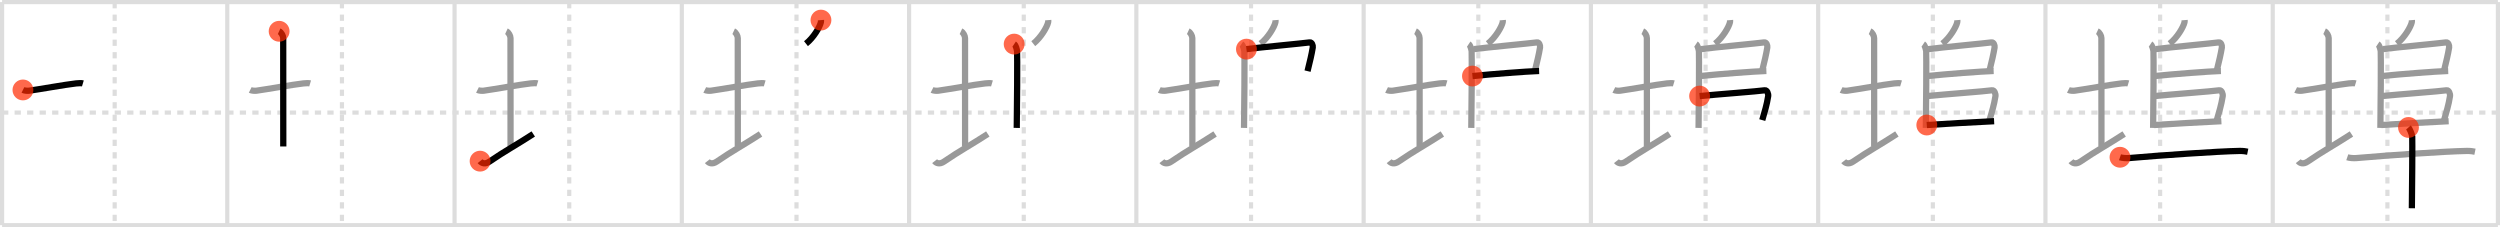 <svg width="1199px" height="109px" viewBox="0 0 1199 109" xmlns="http://www.w3.org/2000/svg" xmlns:xlink="http://www.w3.org/1999/xlink" xml:space="preserve" version="1.1"  baseProfile="full">
<line x1="1" y1="1" x2="1198" y2="1" style="stroke:#ddd;stroke-width:2" />
<line x1="1" y1="1" x2="1" y2="108" style="stroke:#ddd;stroke-width:2" />
<line x1="1" y1="108" x2="1198" y2="108" style="stroke:#ddd;stroke-width:2" />
<line x1="1198" y1="1" x2="1198" y2="108" style="stroke:#ddd;stroke-width:2" />
<line x1="109" y1="1" x2="109" y2="108" style="stroke:#ddd;stroke-width:2" />
<line x1="218" y1="1" x2="218" y2="108" style="stroke:#ddd;stroke-width:2" />
<line x1="327" y1="1" x2="327" y2="108" style="stroke:#ddd;stroke-width:2" />
<line x1="436" y1="1" x2="436" y2="108" style="stroke:#ddd;stroke-width:2" />
<line x1="545" y1="1" x2="545" y2="108" style="stroke:#ddd;stroke-width:2" />
<line x1="654" y1="1" x2="654" y2="108" style="stroke:#ddd;stroke-width:2" />
<line x1="763" y1="1" x2="763" y2="108" style="stroke:#ddd;stroke-width:2" />
<line x1="872" y1="1" x2="872" y2="108" style="stroke:#ddd;stroke-width:2" />
<line x1="981" y1="1" x2="981" y2="108" style="stroke:#ddd;stroke-width:2" />
<line x1="1090" y1="1" x2="1090" y2="108" style="stroke:#ddd;stroke-width:2" />
<line x1="1" y1="54" x2="1198" y2="54" style="stroke:#ddd;stroke-width:2;stroke-dasharray:3 3" />
<line x1="55" y1="1" x2="55" y2="108" style="stroke:#ddd;stroke-width:2;stroke-dasharray:3 3" />
<line x1="164" y1="1" x2="164" y2="108" style="stroke:#ddd;stroke-width:2;stroke-dasharray:3 3" />
<line x1="273" y1="1" x2="273" y2="108" style="stroke:#ddd;stroke-width:2;stroke-dasharray:3 3" />
<line x1="382" y1="1" x2="382" y2="108" style="stroke:#ddd;stroke-width:2;stroke-dasharray:3 3" />
<line x1="491" y1="1" x2="491" y2="108" style="stroke:#ddd;stroke-width:2;stroke-dasharray:3 3" />
<line x1="600" y1="1" x2="600" y2="108" style="stroke:#ddd;stroke-width:2;stroke-dasharray:3 3" />
<line x1="709" y1="1" x2="709" y2="108" style="stroke:#ddd;stroke-width:2;stroke-dasharray:3 3" />
<line x1="818" y1="1" x2="818" y2="108" style="stroke:#ddd;stroke-width:2;stroke-dasharray:3 3" />
<line x1="927" y1="1" x2="927" y2="108" style="stroke:#ddd;stroke-width:2;stroke-dasharray:3 3" />
<line x1="1036" y1="1" x2="1036" y2="108" style="stroke:#ddd;stroke-width:2;stroke-dasharray:3 3" />
<line x1="1145" y1="1" x2="1145" y2="108" style="stroke:#ddd;stroke-width:2;stroke-dasharray:3 3" />
<path d="M11.0,43.14c0.76,0.38,2.24,0.46,3,0.36c4.82-0.66,17.15-2.89,22.5-3.5c1.25-0.14,2.62-0.18,3.25,0.01" style="fill:none;stroke:black;stroke-width:3" />
<circle cx="11.0" cy="43.14" r="5" stroke-width="0" fill="#FF2A00" opacity="0.7" />
<path d="M120.0,43.14c0.76,0.38,2.24,0.46,3,0.36c4.82-0.66,17.15-2.89,22.5-3.5c1.25-0.14,2.62-0.18,3.25,0.01" style="fill:none;stroke:#999;stroke-width:3" />
<path d="M133.87,15c1.09,0.5,1.96,2.23,1.96,3.25c0,7.25,0.03,41.25,0.03,52" style="fill:none;stroke:black;stroke-width:3" />
<circle cx="133.87" cy="15.0" r="5" stroke-width="0" fill="#FF2A00" opacity="0.7" />
<path d="M229.0,43.14c0.76,0.38,2.24,0.46,3,0.36c4.82-0.66,17.15-2.89,22.5-3.5c1.25-0.14,2.62-0.18,3.25,0.01" style="fill:none;stroke:#999;stroke-width:3" />
<path d="M242.87,15c1.09,0.5,1.96,2.23,1.96,3.25c0,7.25,0.03,41.25,0.03,52" style="fill:none;stroke:#999;stroke-width:3" />
<path d="M230.25,77.29c0.75,0.96,2.38,1.67,4.5,0.21c7.25-5,13.75-8.5,21-13.25" style="fill:none;stroke:black;stroke-width:3" />
<circle cx="230.25" cy="77.29" r="5" stroke-width="0" fill="#FF2A00" opacity="0.7" />
<path d="M338.0,43.14c0.76,0.38,2.24,0.46,3,0.36c4.82-0.66,17.15-2.89,22.5-3.5c1.25-0.14,2.62-0.18,3.25,0.01" style="fill:none;stroke:#999;stroke-width:3" />
<path d="M351.87,15c1.09,0.5,1.96,2.23,1.96,3.25c0,7.25,0.03,41.25,0.03,52" style="fill:none;stroke:#999;stroke-width:3" />
<path d="M339.25,77.29c0.75,0.96,2.38,1.67,4.5,0.21c7.25-5,13.75-8.5,21-13.25" style="fill:none;stroke:#999;stroke-width:3" />
<path d="M393.73,9.64c0.02,0.26,0.04,0.66-0.04,1.03c-0.47,2.18-3.42,7.35-7.14,10.28" style="fill:none;stroke:black;stroke-width:3" />
<circle cx="393.73" cy="9.64" r="5" stroke-width="0" fill="#FF2A00" opacity="0.7" />
<path d="M447.0,43.14c0.76,0.38,2.24,0.46,3,0.36c4.82-0.66,17.15-2.89,22.5-3.5c1.25-0.14,2.62-0.18,3.25,0.01" style="fill:none;stroke:#999;stroke-width:3" />
<path d="M460.87,15c1.09,0.5,1.96,2.23,1.96,3.25c0,7.25,0.03,41.25,0.03,52" style="fill:none;stroke:#999;stroke-width:3" />
<path d="M448.25,77.29c0.75,0.96,2.38,1.67,4.5,0.21c7.25-5,13.75-8.5,21-13.25" style="fill:none;stroke:#999;stroke-width:3" />
<path d="M502.73,9.64c0.02,0.26,0.04,0.66-0.04,1.03c-0.47,2.18-3.42,7.35-7.14,10.28" style="fill:none;stroke:#999;stroke-width:3" />
<path d="M486.39,21.15c0.78,0.52,1.25,2.33,1.4,3.37c0.15,1.04,0,30.35-0.16,36.83" style="fill:none;stroke:black;stroke-width:3" />
<circle cx="486.39" cy="21.15" r="5" stroke-width="0" fill="#FF2A00" opacity="0.7" />
<path d="M556.0,43.14c0.76,0.38,2.24,0.46,3,0.36c4.82-0.66,17.15-2.89,22.5-3.5c1.25-0.14,2.62-0.18,3.25,0.01" style="fill:none;stroke:#999;stroke-width:3" />
<path d="M569.87,15c1.09,0.5,1.96,2.23,1.96,3.25c0,7.25,0.03,41.25,0.03,52" style="fill:none;stroke:#999;stroke-width:3" />
<path d="M557.25,77.29c0.75,0.96,2.38,1.67,4.5,0.21c7.25-5,13.75-8.5,21-13.25" style="fill:none;stroke:#999;stroke-width:3" />
<path d="M611.73,9.64c0.02,0.26,0.04,0.66-0.04,1.03c-0.47,2.18-3.42,7.35-7.14,10.28" style="fill:none;stroke:#999;stroke-width:3" />
<path d="M595.39,21.15c0.78,0.52,1.25,2.33,1.4,3.37c0.15,1.04,0,30.35-0.16,36.83" style="fill:none;stroke:#999;stroke-width:3" />
<path d="M597.79,23.57c5.96-0.82,27.67-2.84,30.38-3.24c0.99-0.15,1.58,1.49,1.44,2.37c-0.59,3.61-1.25,6.2-2.51,11.41" style="fill:none;stroke:black;stroke-width:3" />
<circle cx="597.79" cy="23.57" r="5" stroke-width="0" fill="#FF2A00" opacity="0.7" />
<path d="M665.0,43.14c0.76,0.38,2.24,0.46,3,0.36c4.82-0.66,17.15-2.89,22.5-3.5c1.25-0.14,2.62-0.18,3.25,0.01" style="fill:none;stroke:#999;stroke-width:3" />
<path d="M678.87,15c1.09,0.5,1.96,2.23,1.96,3.25c0,7.25,0.03,41.25,0.03,52" style="fill:none;stroke:#999;stroke-width:3" />
<path d="M666.25,77.29c0.75,0.96,2.38,1.67,4.5,0.21c7.25-5,13.75-8.5,21-13.25" style="fill:none;stroke:#999;stroke-width:3" />
<path d="M720.73,9.64c0.02,0.26,0.04,0.66-0.04,1.03c-0.47,2.18-3.42,7.35-7.14,10.28" style="fill:none;stroke:#999;stroke-width:3" />
<path d="M704.39,21.15c0.78,0.52,1.25,2.33,1.4,3.37c0.15,1.04,0,30.35-0.16,36.83" style="fill:none;stroke:#999;stroke-width:3" />
<path d="M706.79,23.57c5.96-0.82,27.67-2.84,30.38-3.24c0.99-0.15,1.58,1.49,1.44,2.37c-0.59,3.61-1.25,6.2-2.51,11.41" style="fill:none;stroke:#999;stroke-width:3" />
<path d="M706.19,36.48c9.56-0.98,25.81-2.23,31.97-2.44" style="fill:none;stroke:black;stroke-width:3" />
<circle cx="706.19" cy="36.48" r="5" stroke-width="0" fill="#FF2A00" opacity="0.7" />
<path d="M774.0,43.14c0.76,0.38,2.24,0.46,3,0.36c4.82-0.66,17.15-2.89,22.5-3.5c1.25-0.14,2.62-0.18,3.25,0.01" style="fill:none;stroke:#999;stroke-width:3" />
<path d="M787.87,15c1.09,0.5,1.96,2.23,1.96,3.25c0,7.25,0.03,41.25,0.03,52" style="fill:none;stroke:#999;stroke-width:3" />
<path d="M775.25,77.29c0.75,0.96,2.38,1.67,4.5,0.21c7.25-5,13.75-8.5,21-13.25" style="fill:none;stroke:#999;stroke-width:3" />
<path d="M829.73,9.64c0.02,0.26,0.04,0.66-0.04,1.03c-0.47,2.18-3.42,7.35-7.14,10.28" style="fill:none;stroke:#999;stroke-width:3" />
<path d="M813.39,21.15c0.78,0.52,1.25,2.33,1.4,3.37c0.15,1.04,0,30.35-0.16,36.83" style="fill:none;stroke:#999;stroke-width:3" />
<path d="M815.79,23.57c5.96-0.82,27.67-2.84,30.38-3.24c0.99-0.15,1.58,1.49,1.44,2.37c-0.59,3.61-1.25,6.2-2.51,11.41" style="fill:none;stroke:#999;stroke-width:3" />
<path d="M815.19,36.48c9.56-0.98,25.81-2.23,31.97-2.44" style="fill:none;stroke:#999;stroke-width:3" />
<path d="M815.13,46.08c8.37-0.83,28.2-2.3,31.26-2.78c1.12-0.17,1.79,1.77,1.63,2.8c-0.66,4.26-1.74,7.63-2.84,11.5" style="fill:none;stroke:black;stroke-width:3" />
<circle cx="815.13" cy="46.08" r="5" stroke-width="0" fill="#FF2A00" opacity="0.7" />
<path d="M883.0,43.14c0.76,0.38,2.24,0.46,3,0.36c4.82-0.66,17.15-2.89,22.5-3.5c1.25-0.14,2.62-0.18,3.25,0.01" style="fill:none;stroke:#999;stroke-width:3" />
<path d="M896.87,15c1.09,0.5,1.96,2.23,1.96,3.25c0,7.25,0.03,41.25,0.03,52" style="fill:none;stroke:#999;stroke-width:3" />
<path d="M884.25,77.29c0.75,0.96,2.38,1.67,4.5,0.21c7.25-5,13.75-8.5,21-13.25" style="fill:none;stroke:#999;stroke-width:3" />
<path d="M938.73,9.64c0.02,0.26,0.04,0.66-0.04,1.03c-0.47,2.18-3.42,7.35-7.14,10.28" style="fill:none;stroke:#999;stroke-width:3" />
<path d="M922.39,21.15c0.78,0.52,1.25,2.33,1.4,3.37c0.15,1.04,0,30.35-0.16,36.83" style="fill:none;stroke:#999;stroke-width:3" />
<path d="M924.79,23.57c5.96-0.82,27.67-2.84,30.38-3.24c0.99-0.15,1.58,1.49,1.44,2.37c-0.59,3.61-1.25,6.2-2.51,11.41" style="fill:none;stroke:#999;stroke-width:3" />
<path d="M924.19,36.48c9.56-0.98,25.81-2.23,31.97-2.44" style="fill:none;stroke:#999;stroke-width:3" />
<path d="M924.13,46.08c8.37-0.83,28.2-2.3,31.26-2.78c1.12-0.17,1.79,1.77,1.63,2.8c-0.66,4.26-1.74,7.63-2.84,11.5" style="fill:none;stroke:#999;stroke-width:3" />
<path d="M924.09,59.96c6.16-0.46,24.66-1.46,32.29-1.83" style="fill:none;stroke:black;stroke-width:3" />
<circle cx="924.09" cy="59.96" r="5" stroke-width="0" fill="#FF2A00" opacity="0.7" />
<path d="M992.0,43.14c0.76,0.38,2.24,0.46,3,0.36c4.82-0.66,17.15-2.89,22.5-3.5c1.25-0.14,2.62-0.18,3.25,0.01" style="fill:none;stroke:#999;stroke-width:3" />
<path d="M1005.87,15c1.09,0.5,1.96,2.23,1.96,3.25c0,7.25,0.03,41.25,0.03,52" style="fill:none;stroke:#999;stroke-width:3" />
<path d="M993.25,77.29c0.75,0.96,2.38,1.67,4.5,0.21c7.25-5,13.75-8.5,21-13.25" style="fill:none;stroke:#999;stroke-width:3" />
<path d="M1047.73,9.64c0.02,0.26,0.04,0.66-0.04,1.03c-0.47,2.18-3.42,7.35-7.14,10.28" style="fill:none;stroke:#999;stroke-width:3" />
<path d="M1031.39,21.15c0.78,0.52,1.25,2.33,1.4,3.37c0.15,1.04,0,30.35-0.16,36.83" style="fill:none;stroke:#999;stroke-width:3" />
<path d="M1033.79,23.57c5.96-0.82,27.67-2.84,30.38-3.24c0.99-0.15,1.58,1.49,1.44,2.37c-0.59,3.61-1.25,6.2-2.51,11.41" style="fill:none;stroke:#999;stroke-width:3" />
<path d="M1033.19,36.48c9.56-0.98,25.81-2.23,31.97-2.44" style="fill:none;stroke:#999;stroke-width:3" />
<path d="M1033.13,46.08c8.37-0.83,28.2-2.3,31.26-2.78c1.12-0.17,1.79,1.77,1.63,2.8c-0.66,4.26-1.74,7.63-2.84,11.5" style="fill:none;stroke:#999;stroke-width:3" />
<path d="M1033.09,59.96c6.16-0.46,24.66-1.46,32.29-1.83" style="fill:none;stroke:#999;stroke-width:3" />
<path d="M1016.75,75.42c1.14,0.39,3.23,0.49,4.36,0.39c14.46-1.28,42.93-3.26,52.91-3.42c1.9-0.03,3.03,0.19,3.98,0.38" style="fill:none;stroke:black;stroke-width:3" />
<circle cx="1016.75" cy="75.42" r="5" stroke-width="0" fill="#FF2A00" opacity="0.7" />
<path d="M1101.0,43.14c0.76,0.38,2.24,0.46,3,0.36c4.82-0.66,17.15-2.89,22.5-3.5c1.25-0.14,2.62-0.18,3.25,0.01" style="fill:none;stroke:#999;stroke-width:3" />
<path d="M1114.87,15c1.09,0.5,1.96,2.23,1.96,3.25c0,7.25,0.03,41.25,0.03,52" style="fill:none;stroke:#999;stroke-width:3" />
<path d="M1102.25,77.29c0.75,0.96,2.38,1.67,4.5,0.21c7.25-5,13.75-8.5,21-13.25" style="fill:none;stroke:#999;stroke-width:3" />
<path d="M1156.73,9.64c0.02,0.26,0.04,0.66-0.04,1.03c-0.47,2.18-3.42,7.35-7.14,10.28" style="fill:none;stroke:#999;stroke-width:3" />
<path d="M1140.39,21.15c0.78,0.52,1.25,2.33,1.4,3.37c0.15,1.04,0,30.35-0.16,36.83" style="fill:none;stroke:#999;stroke-width:3" />
<path d="M1142.79,23.57c5.96-0.82,27.67-2.84,30.38-3.24c0.99-0.15,1.58,1.49,1.44,2.37c-0.59,3.61-1.25,6.2-2.51,11.41" style="fill:none;stroke:#999;stroke-width:3" />
<path d="M1142.19,36.48c9.56-0.98,25.81-2.23,31.97-2.44" style="fill:none;stroke:#999;stroke-width:3" />
<path d="M1142.13,46.08c8.37-0.83,28.2-2.3,31.26-2.78c1.12-0.17,1.79,1.77,1.63,2.8c-0.66,4.26-1.74,7.63-2.84,11.5" style="fill:none;stroke:#999;stroke-width:3" />
<path d="M1142.09,59.96c6.16-0.46,24.66-1.46,32.29-1.83" style="fill:none;stroke:#999;stroke-width:3" />
<path d="M1125.75,75.42c1.14,0.39,3.23,0.49,4.36,0.39c14.46-1.28,42.93-3.26,52.91-3.42c1.9-0.03,3.03,0.19,3.98,0.38" style="fill:none;stroke:#999;stroke-width:3" />
<path d="M1155.11,61.12c0.54,0.62,1.69,3.18,1.8,4.43c0.11,1.25-0.07,26.52-0.18,34.33" style="fill:none;stroke:black;stroke-width:3" />
<circle cx="1155.11" cy="61.12" r="5" stroke-width="0" fill="#FF2A00" opacity="0.7" />
</svg>
